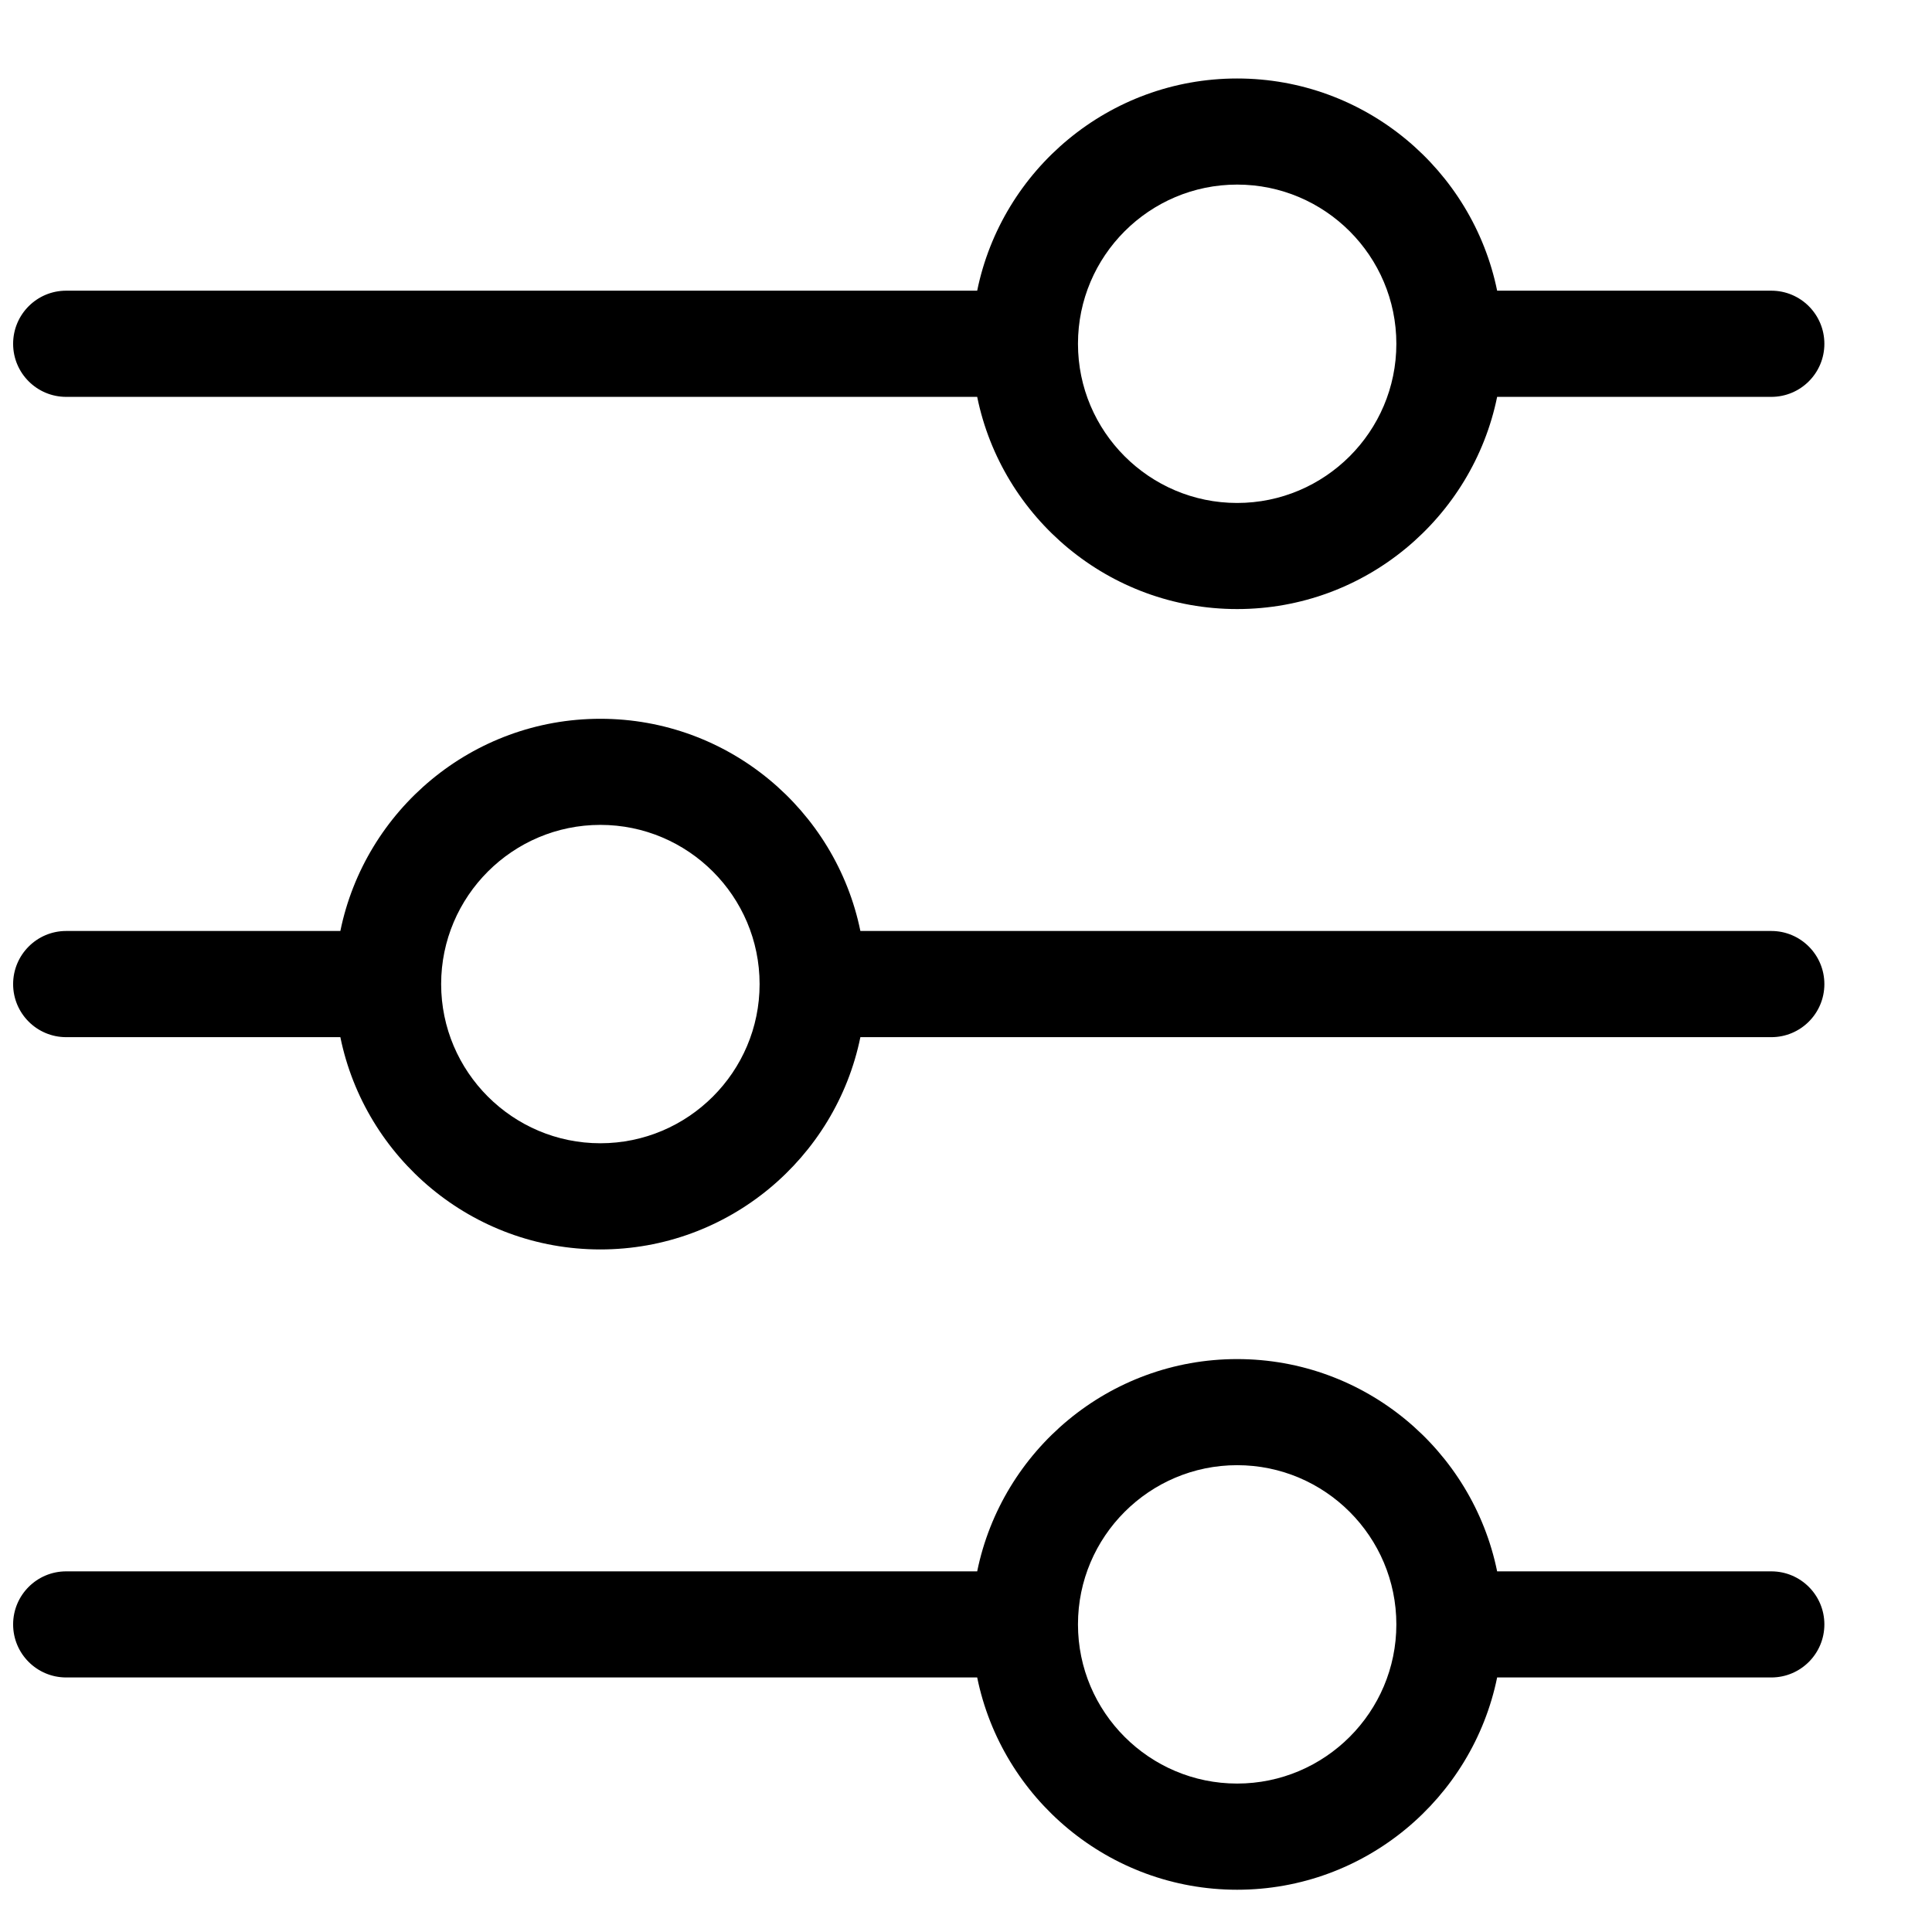 <svg width="24" height="24" viewBox="0 0 24 24" fill="none" xmlns="http://www.w3.org/2000/svg">
    <path d="M22.004 3.611H18.598C18.291 2.109 16.96 0.975 15.368 0.975C13.777 0.975 12.445 2.109 12.139 3.611H0.822C0.458 3.611 0.163 3.906 0.163 4.271C0.163 4.635 0.458 4.93 0.822 4.93H12.139C12.445 6.432 13.777 7.566 15.368 7.566C16.96 7.566 18.291 6.432 18.598 4.93H22.004C22.368 4.93 22.663 4.635 22.663 4.271C22.663 3.906 22.368 3.611 22.004 3.611ZM15.368 6.248C14.278 6.248 13.391 5.361 13.391 4.271L13.391 4.271L13.391 4.27C13.391 3.18 14.278 2.293 15.368 2.293C16.459 2.293 17.346 3.18 17.346 4.271C17.346 5.361 16.459 6.248 15.368 6.248ZM22.004 11.565H10.688C10.381 10.063 9.05 8.929 7.458 8.929C5.866 8.929 4.535 10.063 4.228 11.565H0.822C0.458 11.565 0.163 11.861 0.163 12.225C0.163 12.589 0.458 12.884 0.822 12.884H4.228C4.535 14.386 5.866 15.521 7.458 15.521C9.05 15.521 10.381 14.386 10.688 12.884H22.004C22.368 12.884 22.663 12.589 22.663 12.225C22.663 11.861 22.368 11.565 22.004 11.565ZM7.458 14.202C6.368 14.202 5.481 13.315 5.48 12.225L5.481 12.225L5.48 12.224C5.481 11.134 6.368 10.247 7.458 10.247C8.548 10.247 9.436 11.134 9.436 12.225C9.436 13.315 8.548 14.202 7.458 14.202ZM22.004 19.52H18.598C18.291 18.017 16.96 16.883 15.368 16.883C13.777 16.883 12.445 18.017 12.139 19.52H0.822C0.458 19.52 0.163 19.815 0.163 20.179C0.163 20.543 0.458 20.838 0.822 20.838H12.139C12.445 22.34 13.777 23.475 15.368 23.475C16.96 23.475 18.291 22.34 18.598 20.838H22.004C22.368 20.838 22.663 20.543 22.663 20.179C22.663 19.815 22.368 19.52 22.004 19.52ZM15.368 22.156C14.278 22.156 13.391 21.269 13.391 20.179L13.391 20.179L13.391 20.178C13.391 19.088 14.278 18.201 15.368 18.201C16.459 18.201 17.346 19.088 17.346 20.179C17.346 21.269 16.459 22.156 15.368 22.156Z" fill="currentColor"/>
</svg>
